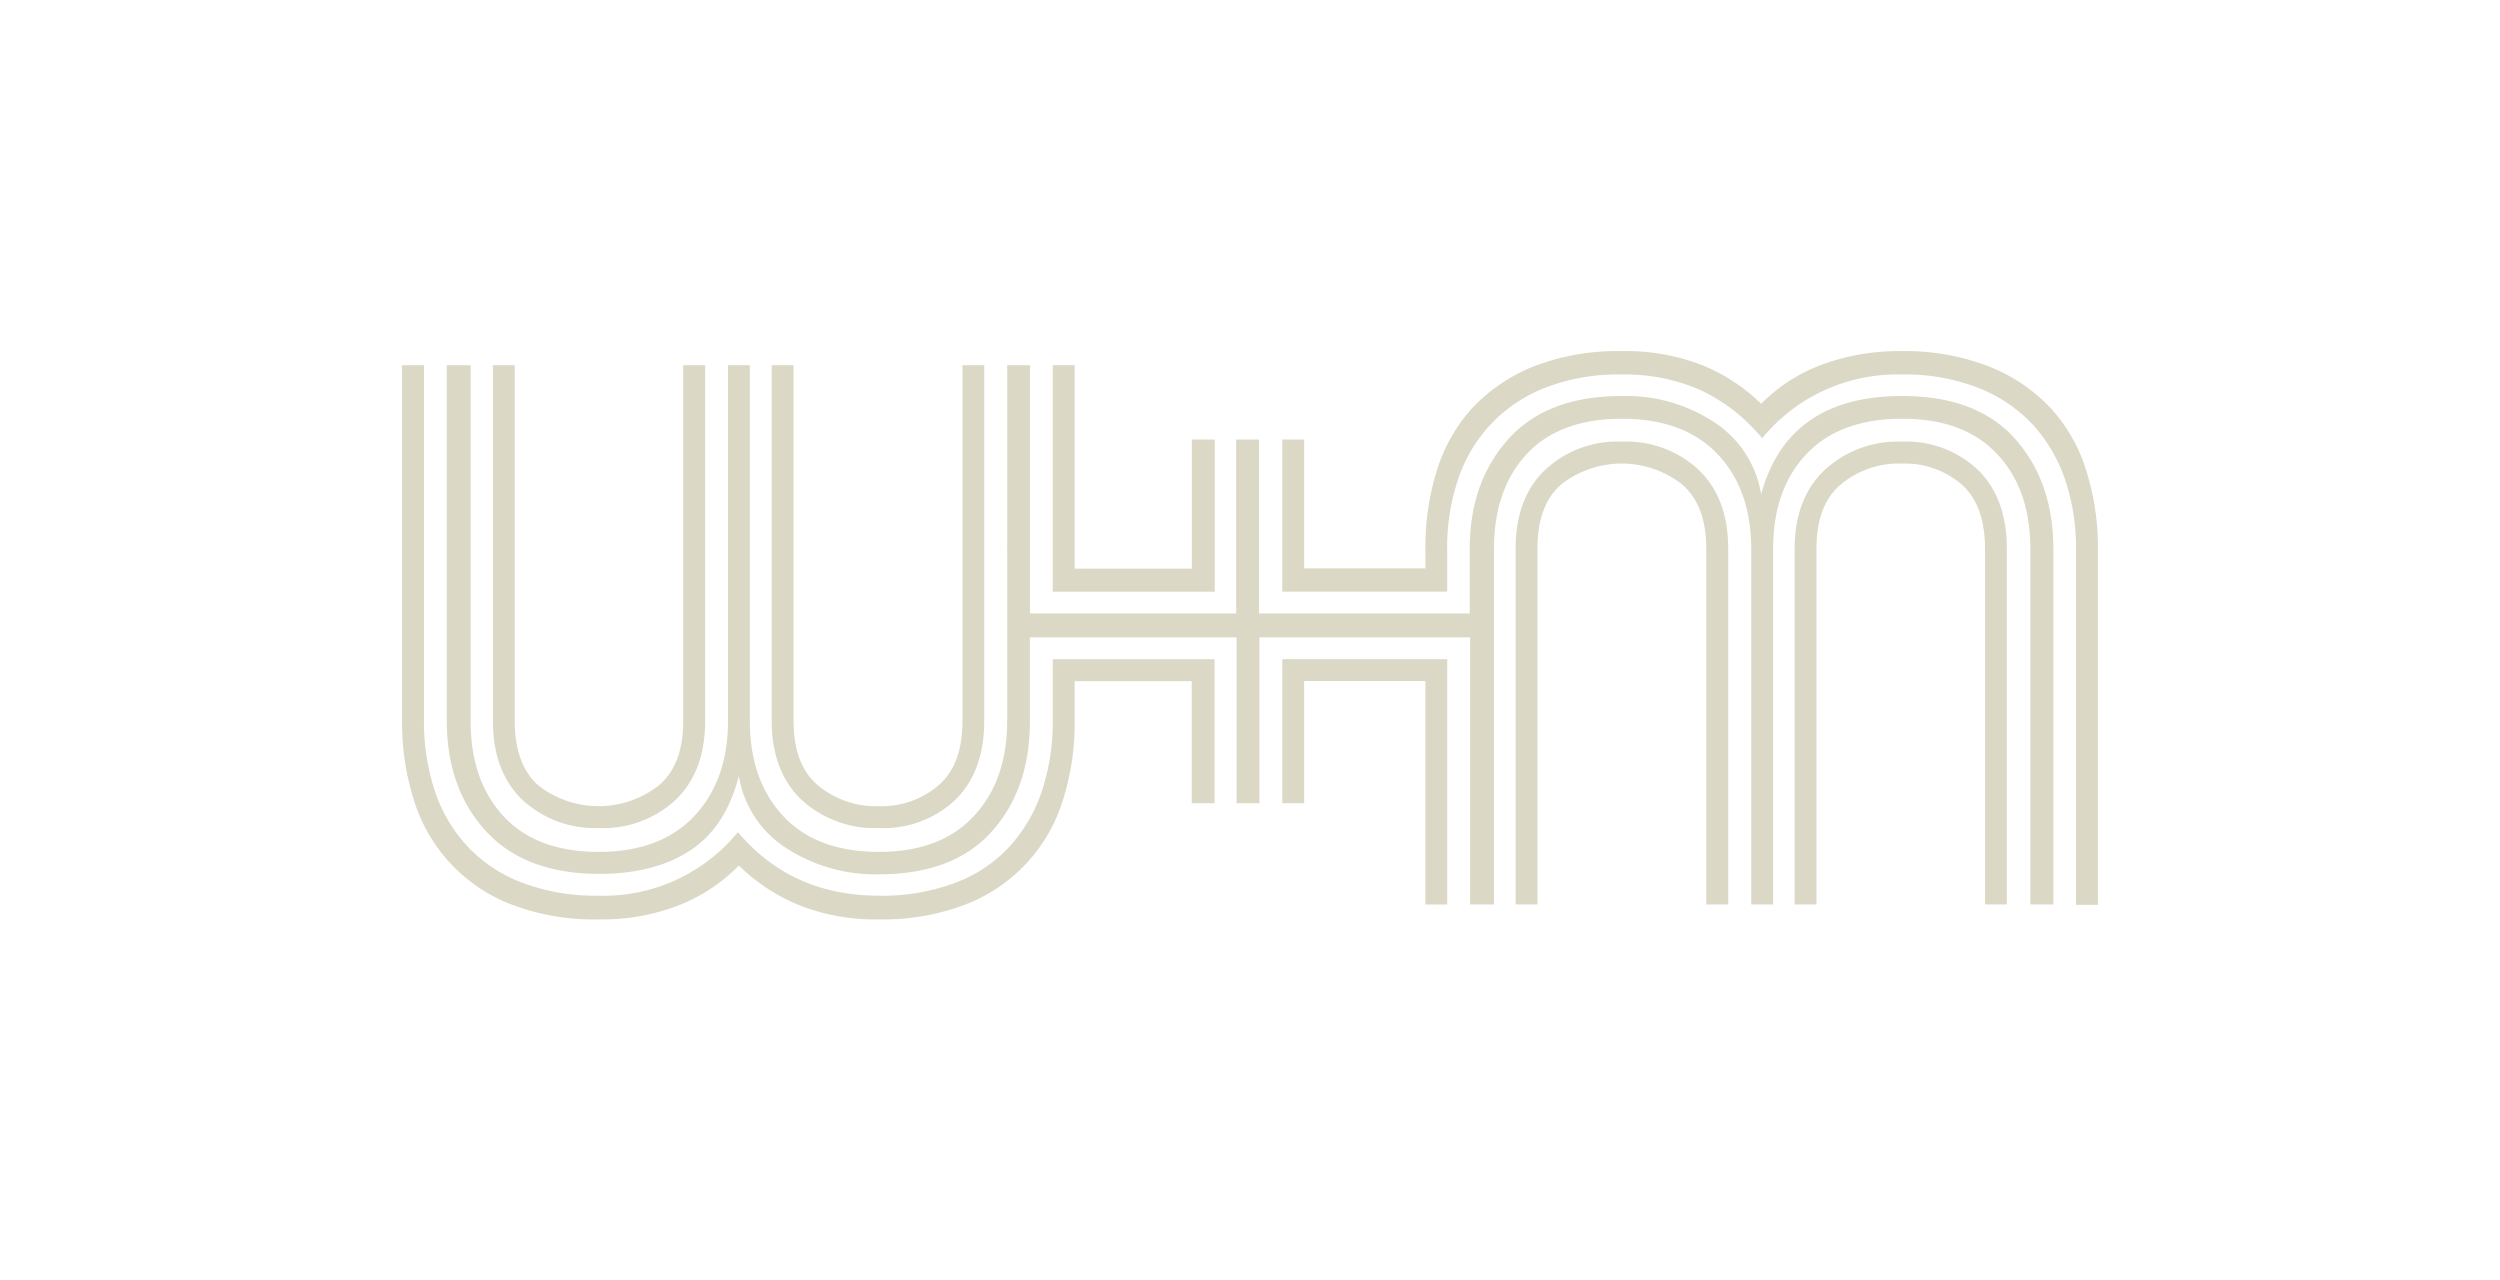 <svg id="Layer_1" data-name="Layer 1" xmlns="http://www.w3.org/2000/svg" viewBox="0 0 320.4 164"><defs><style>.cls-1{opacity:0.9;}.cls-2{fill:#d8d4c0;}</style></defs><title>wm</title><g class="cls-1"><path class="cls-2" d="M112.65,106.12a13.37,13.37,0,0,0,9.8-3.63c2.47-2.43,3.69-5.8,3.69-10.12V46.8h-2.79V92.37c0,3.73-1,6.48-3.06,8.27a11.22,11.22,0,0,1-7.64,2.68,11.63,11.63,0,0,1-7.84-2.68c-2.08-1.79-3.11-4.54-3.11-8.27V46.8H98.9V92.37c0,4.32,1.28,7.69,3.81,10.12A13.86,13.86,0,0,0,112.65,106.12Z"/><path class="cls-2" d="M76.75,106.12a13.6,13.6,0,0,0,9.86-3.63q3.77-3.64,3.76-10.12V46.8H87.56V92.37c0,3.73-1,6.48-3.11,8.27a12.52,12.52,0,0,1-15.48,0c-2-1.79-3-4.54-3-8.27V46.8h-2.8V92.37q0,6.48,3.76,10.12A13.61,13.61,0,0,0,76.75,106.12Z"/><path class="cls-2" d="M207.88,56.6A13.55,13.55,0,0,0,198,60.24q-3.77,3.61-3.76,10.12v45.56h2.8V70.36c0-3.75,1-6.5,3.05-8.28a12.55,12.55,0,0,1,15.48,0c2.08,1.78,3.11,4.53,3.11,8.28v45.56h2.81V70.36q0-6.49-3.76-10.12A13.59,13.59,0,0,0,207.88,56.6Z"/><path class="cls-2" d="M243.78,56.6a13.84,13.84,0,0,0-9.94,3.64C231.31,62.65,230,66,230,70.36v45.56h2.8V70.36c0-3.75,1-6.5,3.13-8.28a11.57,11.57,0,0,1,7.82-2.67,11.22,11.22,0,0,1,7.65,2.67c2,1.78,3,4.53,3,8.28v45.56h2.8V70.36q0-6.49-3.69-10.12A13.35,13.35,0,0,0,243.78,56.6Z"/><polygon class="cls-2" points="164.34 84.48 164.34 102.94 167.14 102.94 167.14 87.28 182.68 87.28 182.68 115.92 185.47 115.92 185.47 87.28 185.47 84.48 182.68 84.48 164.34 84.48"/><polygon class="cls-2" points="152.75 72.88 137.73 72.88 137.73 46.8 134.92 46.8 134.92 72.88 134.92 75.83 137.73 75.83 155.68 75.83 155.68 56.33 152.75 56.33 152.75 72.88"/><path class="cls-2" d="M134.92,84.48v7.89a28,28,0,0,1-1.39,9,19.78,19.78,0,0,1-4.15,7.12,17.86,17.86,0,0,1-6.93,4.64,26.47,26.47,0,0,1-9.8,1.66c-7.48,0-13.49-2.71-18.08-8.14a22.23,22.23,0,0,1-17.82,8.14,26.62,26.62,0,0,1-9.82-1.66,18.67,18.67,0,0,1-7-4.64,19.32,19.32,0,0,1-4.2-7.12,28,28,0,0,1-1.39-9V46.8H51.53V92.37a32.7,32.7,0,0,0,1.54,10.25,20.89,20.89,0,0,0,12.47,13.3,29.77,29.77,0,0,0,11.21,1.91,27,27,0,0,0,10.51-1.91,22.09,22.09,0,0,0,7.43-5,23.79,23.79,0,0,0,7.52,5,26.36,26.36,0,0,0,10.44,1.91,29.5,29.5,0,0,0,11.08-1.91,20.89,20.89,0,0,0,12.47-13.3,32.42,32.42,0,0,0,1.53-10.25V87.29h15v15.65h2.93V84.48H134.92Z"/><path class="cls-2" d="M267.33,60.17a20.86,20.86,0,0,0-4.64-8,21.91,21.91,0,0,0-7.83-5.22A29.5,29.5,0,0,0,243.78,45a28.32,28.32,0,0,0-10.56,1.84,21.22,21.22,0,0,0-7.51,4.91,23.28,23.28,0,0,0-7.46-4.91A26.8,26.8,0,0,0,207.88,45a29.75,29.75,0,0,0-11.2,1.91,22,22,0,0,0-7.84,5.22,21,21,0,0,0-4.64,8,32.82,32.82,0,0,0-1.52,10.19v2.52H167.14V56.33h-2.8v19.5h21.13V70.36a27.13,27.13,0,0,1,1.4-8.92,18.89,18.89,0,0,1,11.2-11.76A25.54,25.54,0,0,1,207.88,48a23.83,23.83,0,0,1,10.06,2,22.58,22.58,0,0,1,7.89,6.17A22.37,22.37,0,0,1,243.78,48a25.54,25.54,0,0,1,9.81,1.73,19,19,0,0,1,6.93,4.69,20,20,0,0,1,4.15,7.07,27.4,27.4,0,0,1,1.39,8.92v45.56h2.81V70.36A32.82,32.82,0,0,0,267.33,60.17Z"/><path class="cls-2" d="M258.23,56.22c-3.26-3.65-8.09-5.47-14.45-5.47q-14.64,0-18.07,12.6a13.62,13.62,0,0,0-6-9.23,20.53,20.53,0,0,0-11.84-3.37q-9.56,0-14.51,5.47c-3.31,3.66-5,8.35-5,14.14v8.26h-27V56.33h-2.93V78.62H132V46.8h-2.92V92.37q0,7.63-4.27,12.22t-12.15,4.59q-8,0-12.28-4.59T96.1,92.37V46.8H93.3V92.37q0,7.63-4.33,12.22t-12.22,4.59q-8,0-12.23-4.59t-4.2-12.22V46.8H57.26V92.37q0,8.66,5,14.13T76.75,112q7.13,0,11.7-3t6.24-9.55a13.54,13.54,0,0,0,6.06,9.23,20.92,20.92,0,0,0,11.9,3.37q9.55,0,14.44-5.47c3.28-3.65,4.9-8.36,4.9-14.13V81.68h26.49v21.26h2.93V81.68h27v34.24h3.06V70.36q0-7.65,4.2-12.17t12.22-4.52q7.91,0,12.22,4.52t4.33,12.17v45.56h2.8V70.36q0-7.65,4.28-12.17c2.83-3,6.93-4.52,12.27-4.52s9.32,1.51,12.16,4.52,4.26,7.07,4.26,12.17v45.56h2.95V70.36C263.15,64.57,261.5,59.88,258.23,56.22Z"/></g></svg>